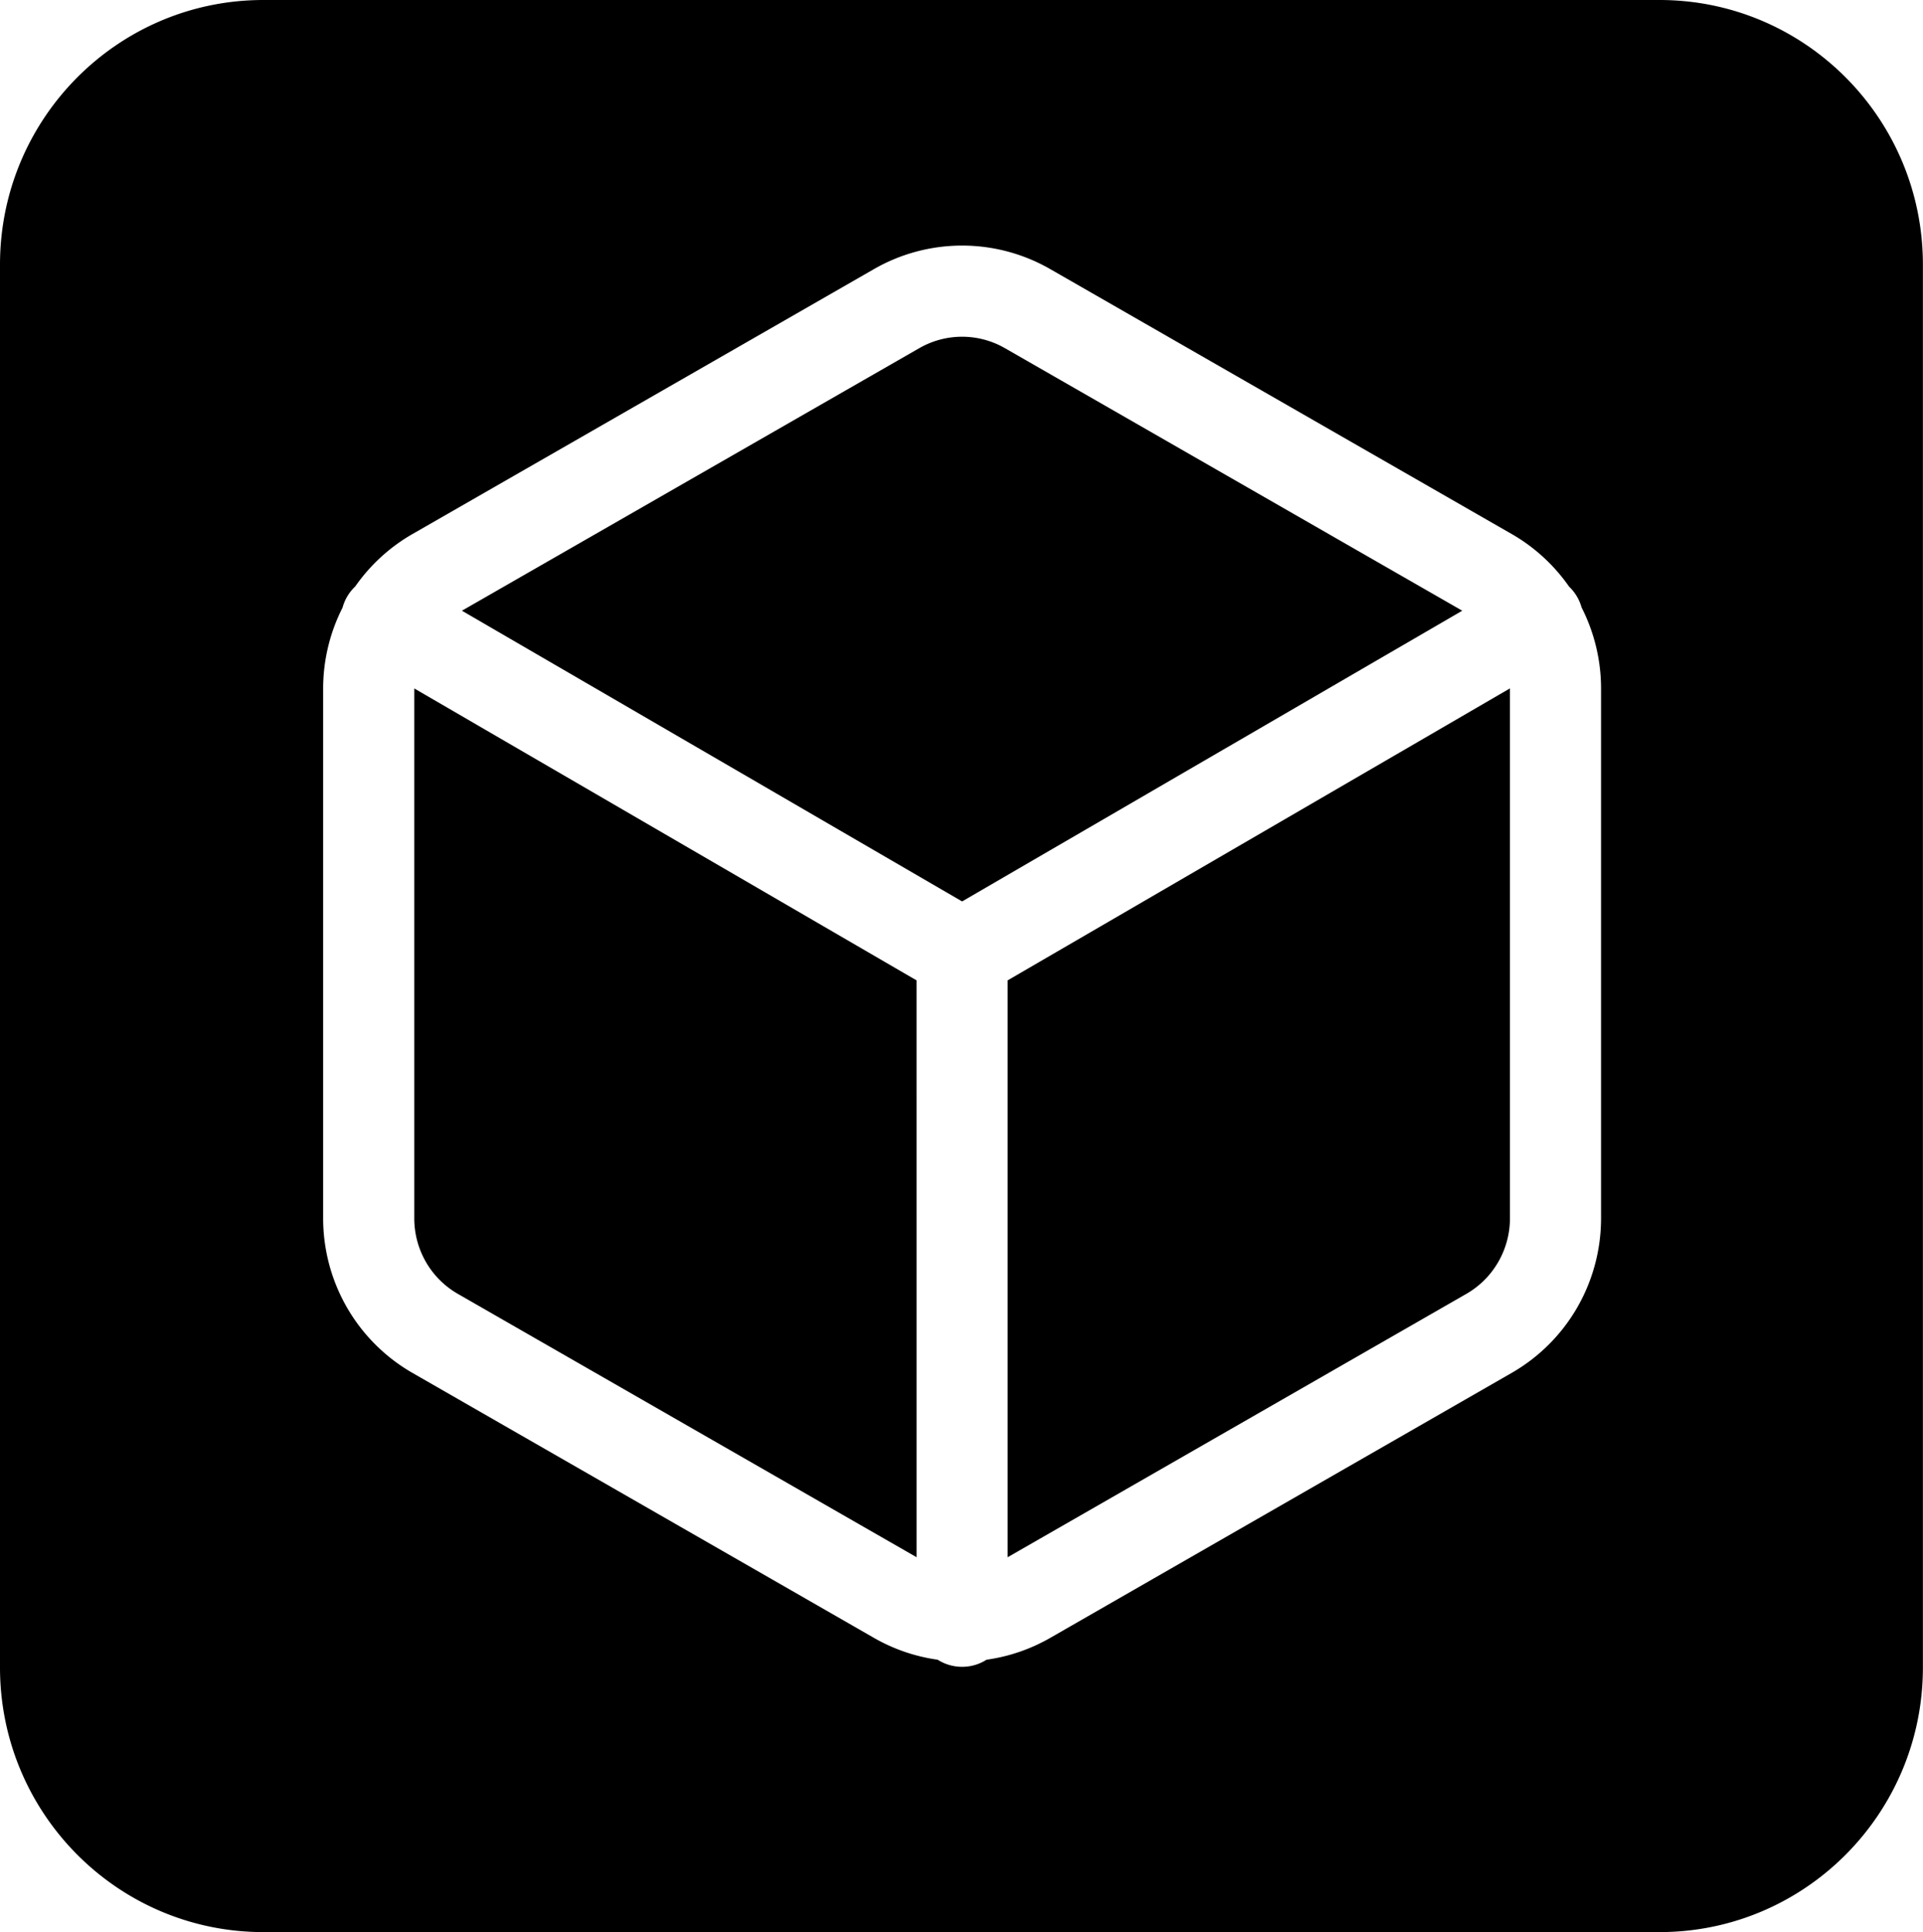 <svg xmlns="http://www.w3.org/2000/svg" viewBox="0 0 105.53 106"><path fill-rule="evenodd" d="M14.455 0H91.07c7.983 0 14.455 6.501 14.455 14.52v76.96c0 8.019-6.472 14.52-14.455 14.52H14.455C6.472 106 0 99.499 0 91.48V14.52C0 6.501 6.472 0 14.455 0m38.343 13.473a9.71 9.71 0 0 0-4.867 1.308l-.005.003-25.322 14.533-.011.006a9.75 9.75 0 0 0-3.097 2.85 2.498 2.498 0 0 0-.697 1.164 9.796 9.796 0 0 0-1.065 4.433v29.08c.002 1.71.45 3.39 1.302 4.873a9.753 9.753 0 0 0 3.556 3.574l.012.007 25.322 14.534.005.003a9.715 9.715 0 0 0 3.526 1.215c.387.247.848.39 1.341.39.494 0 .954-.143 1.341-.39a9.715 9.715 0 0 0 3.526-1.215l.005-.003 25.318-14.534.01-.006a9.753 9.753 0 0 0 3.56-3.573 9.795 9.795 0 0 0 1.304-4.874V37.77a9.796 9.796 0 0 0-1.07-4.446 2.504 2.504 0 0 0-.686-1.142 9.75 9.75 0 0 0-3.102-2.859l-.012-.006L57.67 14.784l-.005-.003a9.712 9.712 0 0 0-4.867-1.308m2.5 71.961L80.49 70.973l.004-.002a4.752 4.752 0 0 0 1.73-1.74 4.793 4.793 0 0 0 .639-2.385V37.767L55.298 53.785v31.65Zm-5-31.649L22.734 37.77v29.077c.001.838.221 1.66.637 2.385A4.753 4.753 0 0 0 25.1 70.97l.005.003 25.194 14.46zm2.5-4.33 27.447-15.95-25.073-14.39-.01-.005a4.712 4.712 0 0 0-4.728 0l-.01.005-25.074 14.39z" clip-rule="evenodd"/></svg>